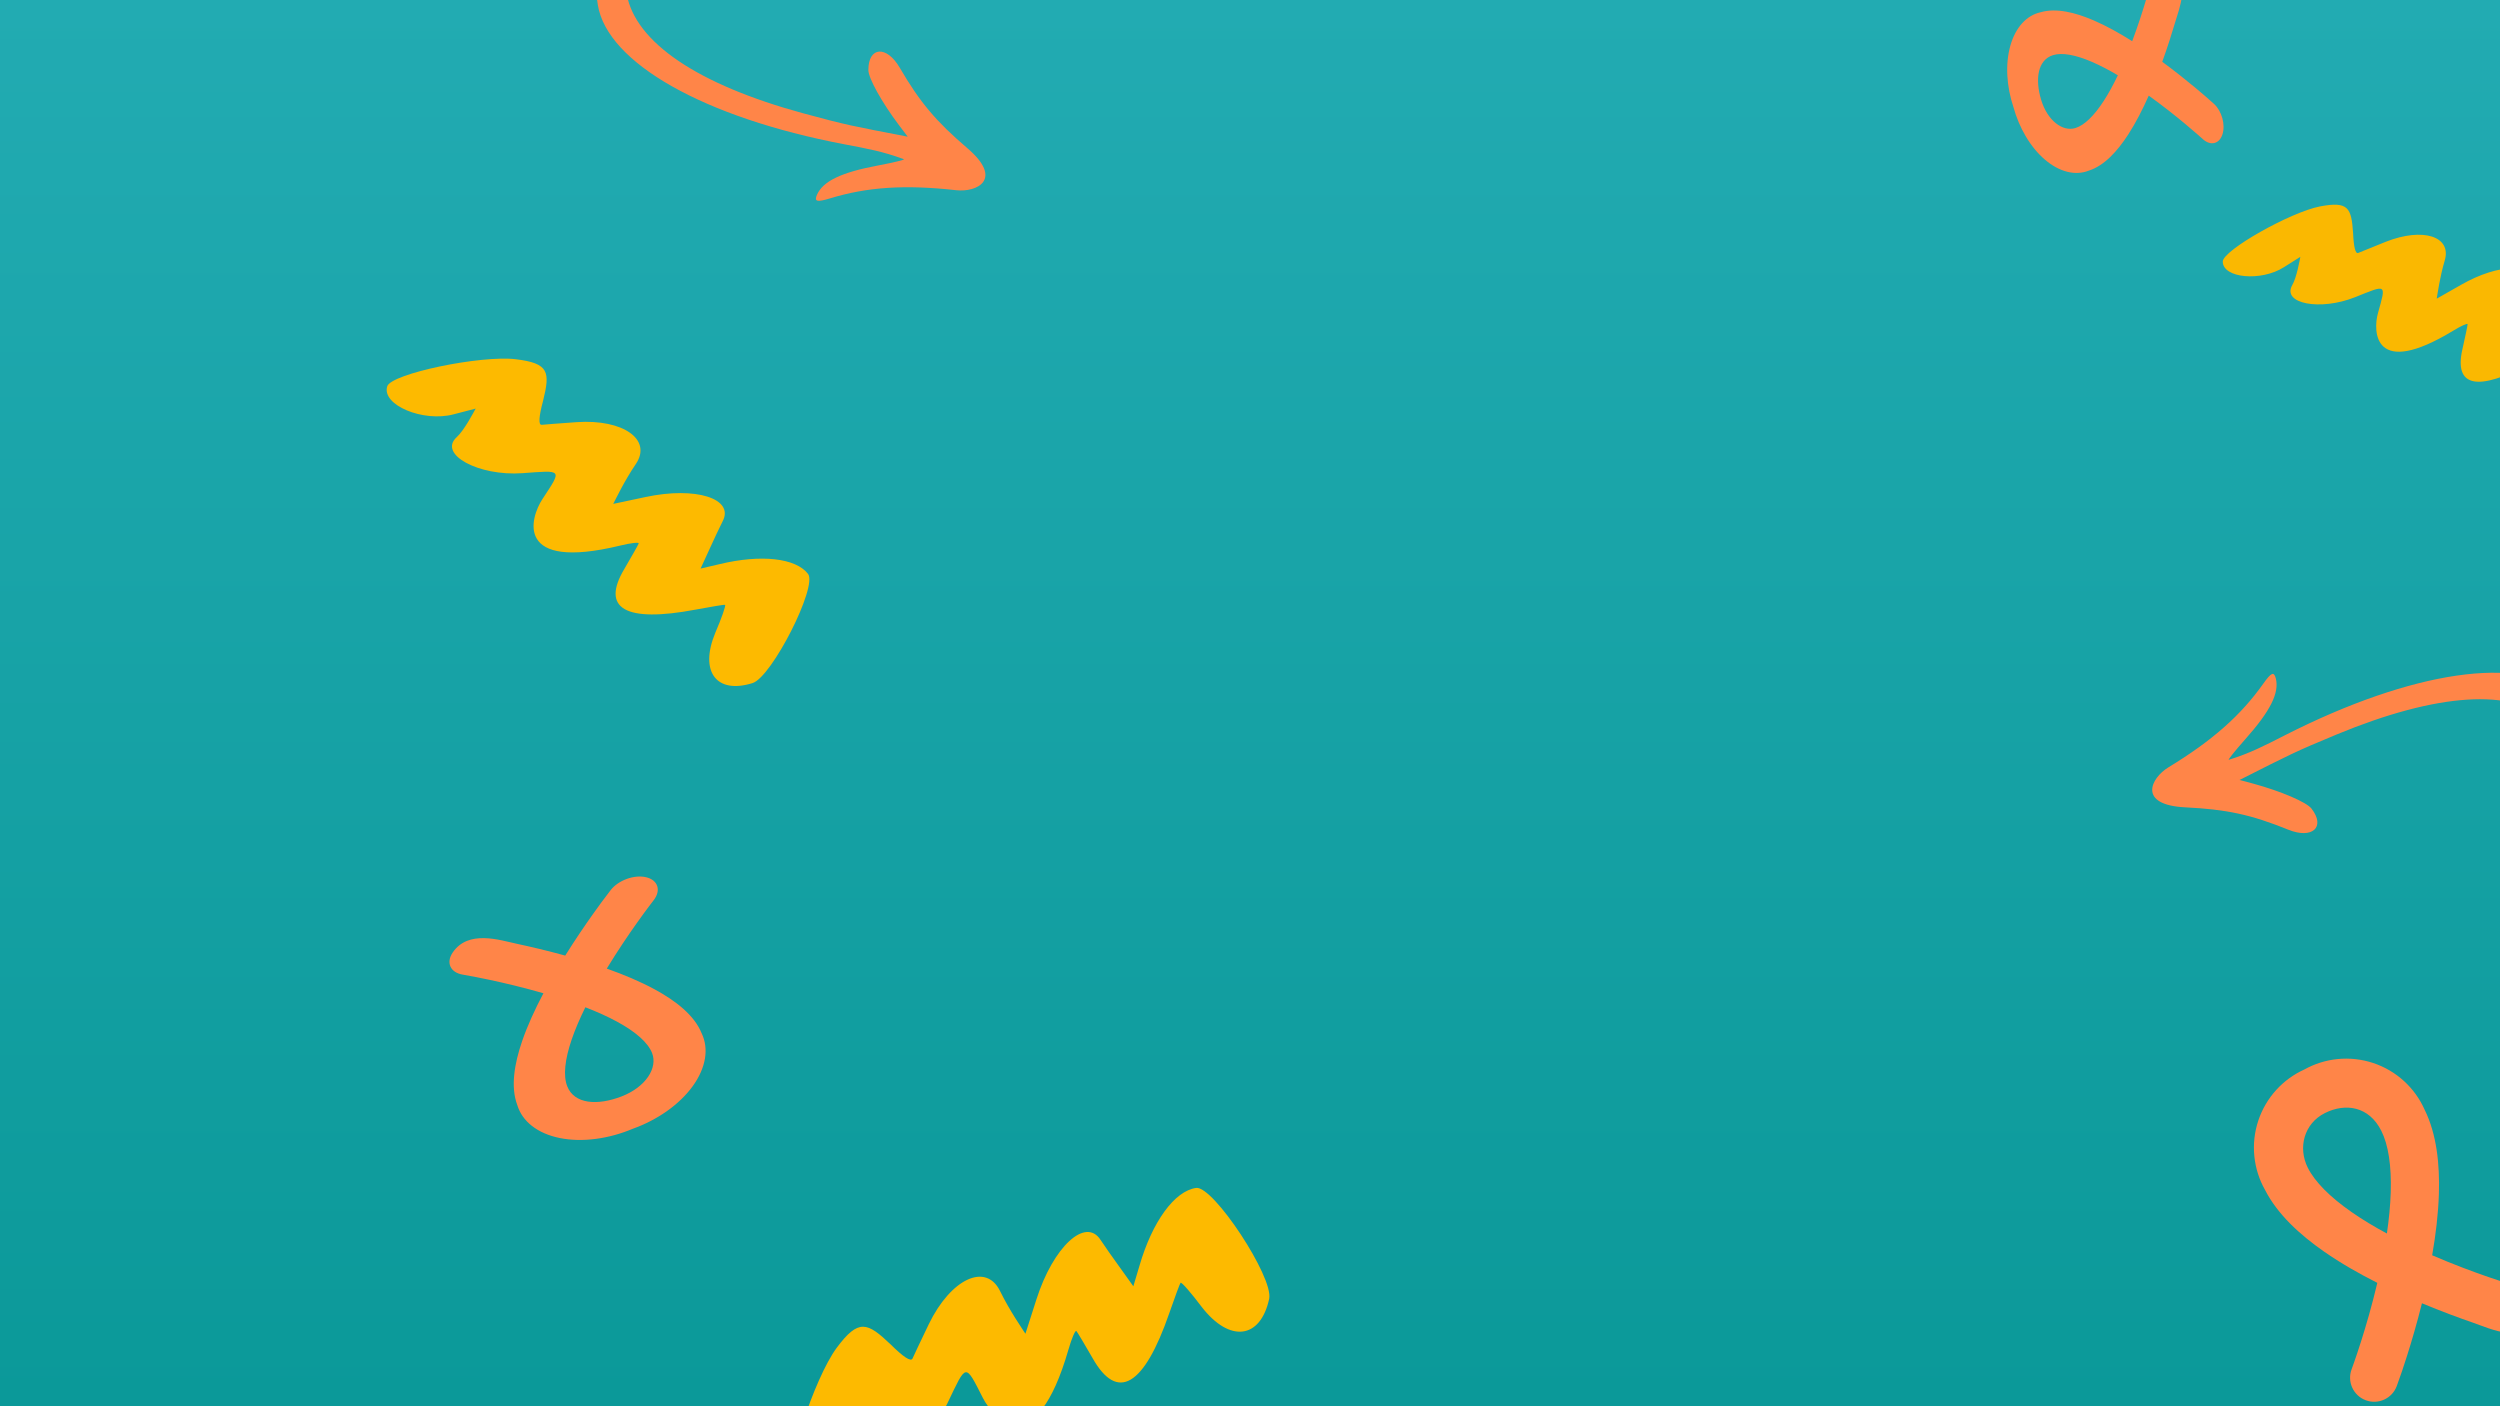 <svg width="1920" height="1080" viewBox="0 0 1920 1080" fill="none" xmlns="http://www.w3.org/2000/svg">
<rect x="0" y="0" width="1920" height="1080" fill="#333333" stroke="none"/>
<g clip-path="url(#clip0_2235_113)">
<rect width="1920" height="1080" fill="#FFFFEA"/>
<rect width="1920" height="1080" fill="url(#paint0_linear_2235_113)"/>
<g clip-path="url(#clip1_2235_113)">
<path fill-rule="evenodd" clip-rule="evenodd" d="M918.673 912.328C902.047 914.619 884.957 938.223 875.103 972.115L870.409 987.861C868.143 984.429 851.861 962.366 845.26 952.282C833.78 934.47 808.898 957.361 795.933 998.055L787.527 1024.31C785.654 1021.3 775.564 1006.94 767.996 991.444C757.164 969.489 730.302 981.985 713.35 1016.89C707.221 1029.62 701.621 1041.47 700.761 1043.45C699.417 1045.86 693.89 1042.28 683.982 1032.48C666.084 1015.45 659.394 1012.54 642.636 1035.05C625.108 1058.66 601.639 1131.09 609.1 1139.2C620.096 1151.15 649.992 1128.38 656.798 1102.81L661.763 1084.45C663.439 1087.24 672.85 1101.83 674.618 1110.06C679.258 1130.61 711.947 1110.39 727.843 1077.25C742.349 1046.96 741.081 1046.55 754.873 1073.66C763.226 1090.01 795.324 1123.93 820.572 1036.47C822.986 1027.95 825.852 1021.36 826.638 1022.22C827.62 1023.29 832.999 1032.53 839.117 1043.06C858.12 1076.8 878.609 1064.65 897.974 1008.61C902.306 996.351 906.017 985.84 906.741 985.174C907.466 984.507 914.882 993.053 922.948 1003.76C944.336 1031.37 968.013 1028.5 974.728 997.501C978.198 980.91 931.75 910.543 918.673 912.328Z" fill="#FDBA00"/>
</g>
<g clip-path="url(#clip2_2235_113)">
<path fill-rule="evenodd" clip-rule="evenodd" d="M620.582 440.771C611.147 428.508 584.436 425.618 552.796 433.225L538.045 436.667C539.757 433.284 549.975 410.16 555.03 400.265C564.041 382.931 534.338 373.477 495.831 381.704L470.969 386.978C472.518 384.104 479.403 369.46 488.351 356.314C500.975 337.605 478.688 321.813 442.993 324.201C429.999 325.115 417.95 326.051 415.977 326.264C413.426 326.294 413.768 320.23 417.084 307.817C422.535 285.702 421.805 279.016 396.121 275.892C369.203 272.656 300.49 286.982 297.409 296.663C292.868 310.931 324.77 324.452 348.353 318.209L365.321 313.789C363.853 316.408 356.473 330.614 350.697 335.79C336.36 348.904 367.496 365.829 401.298 363.4C432.181 361.164 431.929 359.962 416.529 383.4C407.257 397.565 394.777 438.77 476.34 418.994C484.27 417.029 490.85 416.314 490.525 417.334C490.12 418.607 485.181 427.14 479.549 436.851C461.221 467.494 480.317 478.342 534.035 468.223C545.831 466.085 555.943 464.25 556.808 464.525C557.673 464.801 554.222 474.645 549.339 485.998C537.012 515.745 550.134 533.39 578.025 524.59C592.894 519.783 627.99 450.424 620.582 440.771Z" fill="#FDBA00"/>
</g>
<g clip-path="url(#clip3_2235_113)">
<path fill-rule="evenodd" clip-rule="evenodd" d="M1795.13 813.37C1786.23 814.281 1777.62 816.991 1769.81 821.332C1761.67 825.007 1754.35 830.302 1748.31 836.896C1742.03 843.755 1737.27 851.866 1734.35 860.696C1731.42 869.525 1730.4 878.873 1731.35 888.126C1732.28 897.197 1735.08 905.975 1739.57 913.906C1749.15 932.664 1766.45 948.385 1784.79 961.165C1797.58 970.081 1811.7 978.128 1825.78 985.223C1821.7 1002.5 1817.12 1018.14 1813.38 1029.94C1811.24 1036.69 1809.39 1042.15 1808.08 1045.9L1806.05 1051.56C1802.46 1061.12 1807.29 1071.79 1816.86 1075.38C1826.42 1078.98 1837.09 1074.14 1840.68 1064.57L1840.69 1064.56C1843.57 1056.82 1846.16 1048.98 1848.65 1041.12C1852.07 1030.34 1856.18 1016.44 1860.05 1000.91C1874.81 1007.07 1888.42 1012.07 1899.11 1015.77C1912.9 1020.53 1939.08 1033.3 1945.58 1010.7C1948.4 1000.88 1942.72 990.632 1932.91 987.807L1932.85 987.792L1932.83 987.785C1925.56 985.607 1918.35 983.268 1911.19 980.793C1899.49 976.751 1884.2 971.092 1867.91 964.052C1870.62 948.523 1872.59 932.392 1873.07 916.806C1873.76 894.466 1871.47 871.198 1862.14 852.315C1858.46 843.978 1853.08 836.492 1846.36 830.334C1839.5 824.052 1831.39 819.292 1822.56 816.369C1813.73 813.446 1804.38 812.424 1795.13 813.37ZM1833.13 947.335C1834.7 936.568 1835.77 925.869 1836.09 915.666C1836.71 895.494 1834.3 879.312 1828.84 868.456C1819.44 849.748 1801.49 846.813 1785.46 854.867C1769.43 862.922 1764.7 881.508 1772.39 896.822C1777.85 907.678 1789.39 919.271 1805.95 930.811C1814.32 936.647 1823.54 942.175 1833.13 947.335Z" fill="#FF8548"/>
</g>
<g clip-path="url(#clip4_2235_113)">
<path fill-rule="evenodd" clip-rule="evenodd" d="M1541.65 58.23C1542.1 66.192 1543.68 74.347 1546.3 82.201C1548.49 90.183 1551.71 97.838 1555.78 104.701C1560 111.838 1565.03 117.956 1570.55 122.652C1576.06 127.349 1581.93 130.517 1587.77 131.948C1593.49 133.352 1599.05 133.055 1604.11 131.079C1616.05 127.316 1626.2 116.091 1634.51 103.252C1640.3 94.295 1645.57 83.972 1650.24 73.453C1661.05 81.21 1670.83 89.007 1678.2 95.138C1682.42 98.647 1685.83 101.592 1688.16 103.646L1691.7 106.791C1697.66 112.248 1704.44 110.638 1706.84 103.194C1709.25 95.749 1706.36 85.288 1700.39 79.829L1700.38 79.819C1695.55 75.431 1690.66 71.261 1685.75 67.175C1679.01 61.574 1670.33 54.61 1660.61 47.461C1664.71 36.117 1668.05 25.498 1670.53 17.096C1673.73 6.256 1682.15 -13.408 1668.02 -24.571C1661.88 -29.42 1655.35 -26.98 1653.43 -19.127L1653.42 -19.084L1653.41 -19.065C1651.94 -13.275 1650.36 -7.571 1648.7 -1.938C1645.98 7.257 1642.2 19.174 1637.53 31.634C1627.8 25.493 1617.68 19.846 1607.88 15.629C1593.83 9.584 1579.16 5.901 1567.14 9.419C1561.84 10.59 1557.05 13.44 1553.07 17.791C1549.02 22.227 1545.91 28.123 1543.94 35.094C1541.97 42.064 1541.19 49.948 1541.65 58.23ZM1626.51 57.825C1619.75 53.828 1613.04 50.29 1606.62 47.529C1593.94 42.071 1583.72 40.224 1576.81 42.325C1564.9 45.944 1562.79 60.849 1567.63 76.758C1572.46 92.668 1584.09 101.319 1593.84 98.357C1600.75 96.257 1608.21 89.038 1615.71 77.445C1619.51 71.581 1623.12 64.904 1626.51 57.825Z" fill="#FF8548"/>
</g>
<g clip-path="url(#clip5_2235_113)">
<path fill-rule="evenodd" clip-rule="evenodd" d="M2023.28 877.965C2042.39 853.451 2055.63 612.625 1970.08 533.357C1937.01 502.657 1852.5 515.024 1755.14 564.514C1739.09 572.678 1728.11 578.433 1711.75 583.506C1710.72 583.875 1716.36 576.74 1724.47 567.629C1743.65 546.055 1750.64 532.135 1747.81 520.95C1746.38 515.567 1744.31 516.445 1738.27 524.958C1720.96 549.42 1699.3 568.635 1665.29 589.344C1651.94 597.5 1641.24 618.23 1678.43 620.048C1709.89 621.586 1728.73 625.584 1757.33 637.189C1775.88 644.668 1786.26 635.248 1775.24 621.007C1771.43 616.066 1751.9 607.701 1730.79 601.915L1720 599.01C1759.61 578.995 1762.05 577.576 1794.58 564.066C1871.94 532.054 1929.67 528.305 1957.72 553.586C2028.58 617.595 2022.49 781.309 2018.54 878.292C2018.41 880.943 2021.12 880.795 2023.28 877.965Z" fill="#FF8548"/>
</g>
<g clip-path="url(#clip6_2235_113)">
<path fill-rule="evenodd" clip-rule="evenodd" d="M457.767 874.642C467.213 873.388 476.786 870.763 485.904 866.928C495.214 863.586 504.041 859.047 511.848 853.582C519.967 847.898 526.797 841.342 531.889 834.346C536.982 827.349 540.222 820.069 541.396 812.985C542.547 806.04 541.686 799.437 538.872 793.594C533.299 779.707 519.001 768.643 502.947 759.913C491.747 753.823 478.967 748.485 466.01 743.88C474.266 730.293 482.665 717.937 489.298 708.596C493.094 703.251 496.292 698.919 498.526 695.945L501.952 691.452C507.91 683.847 505.374 675.915 496.286 673.732C487.197 671.549 474.996 675.944 469.036 683.55L469.025 683.564C464.237 689.712 459.715 695.925 455.294 702.15C449.234 710.684 441.729 721.668 434.097 733.893C420.208 730.049 407.251 727.033 397.016 724.845C383.808 722.021 359.613 713.783 347.601 731.633C342.383 739.387 345.885 746.947 355.417 748.52L355.469 748.528L355.492 748.532C362.524 749.763 369.464 751.122 376.327 752.589C387.53 754.985 402.073 758.407 417.344 762.832C410.913 774.987 405.108 787.562 400.977 799.622C395.054 816.911 392.004 834.73 397.29 848.728C399.169 854.937 403 860.382 408.546 864.72C414.201 869.144 421.51 872.316 429.994 874.026C438.477 875.736 447.942 875.946 457.767 874.642ZM449.553 773.582C445.406 781.992 441.802 790.317 439.098 798.212C433.75 813.823 432.482 826.165 435.614 834.207C441.011 848.066 458.961 849.22 477.476 842.01C495.991 834.8 505.239 820.159 500.821 808.814C497.689 800.772 488.408 792.538 473.912 784.655C466.58 780.668 458.296 776.972 449.553 773.582Z" fill="#FF8548"/>
</g>
<path fill-rule="evenodd" clip-rule="evenodd" d="M2006.81 234.391C1995.98 226.871 1973.54 231.429 1949.81 245.785L1938.71 252.394C1939.23 249.204 1941.55 227.782 1943.1 218.439C1945.94 202.032 1919.37 202.032 1890.22 218.667L1871.39 229.378C1871.91 226.643 1873.71 212.97 1877.58 199.981C1883 181.522 1860.82 174.458 1832.44 185.624C1822.13 189.726 1812.58 193.6 1811.04 194.284C1808.97 194.967 1807.68 189.954 1807.17 179.015C1805.88 159.645 1803.56 154.404 1781.89 158.506C1759.19 162.836 1707.09 192.233 1707.09 200.892C1707.09 213.654 1736.49 216.388 1754.03 205.222L1766.67 197.246C1766.16 199.753 1763.83 213.198 1760.48 218.895C1752.23 233.252 1781.89 238.949 1808.72 228.238C1833.22 218.439 1832.7 217.528 1826.25 240.544C1822.39 254.445 1822.9 291.137 1884.03 253.991C1889.96 250.345 1895.12 248.064 1895.12 248.976C1895.12 250.115 1893.32 258.321 1891.25 267.664C1884.29 297.289 1902.6 301.163 1943.61 279.059C1952.64 274.273 1960.38 270.169 1961.15 270.169C1961.93 270.169 1961.67 279.056 1960.64 289.539C1958.32 316.885 1973.54 327.823 1993.91 313.467C2004.75 305.719 2015.32 240.316 2006.81 234.391Z" fill="#FAB801"/>
<g clip-path="url(#clip7_2235_113)">
<path fill-rule="evenodd" clip-rule="evenodd" d="M627.904 -301.228C597.793 -293.526 439.981 -111.131 459.152 3.908C466.531 48.427 540.944 90.348 648.236 110.767C665.93 114.131 678.136 116.297 694.175 122.289C695.217 122.629 686.389 124.82 674.404 127.07C646.029 132.395 631.985 139.131 627.382 149.711C625.217 154.841 627.391 155.414 637.383 152.38C666.034 143.615 694.925 141.669 734.498 146.097C750.048 147.813 771.194 137.961 742.89 113.77C718.946 93.306 706.491 78.62 690.967 51.941C680.866 34.673 666.898 35.779 666.9 53.784C666.893 60.024 677.22 78.587 690.382 96.083L697.134 104.977C653.558 96.576 650.764 96.209 616.765 86.992C535.987 64.984 488.026 32.627 481.309 -4.529C464.416 -98.514 569.395 -224.287 631.858 -298.583C633.582 -300.6 631.348 -302.142 627.904 -301.228Z" fill="#FF8548"/>
</g>
</g>
<defs>
<linearGradient id="paint0_linear_2235_113" x1="960" y1="0" x2="960" y2="1080" gradientUnits="userSpaceOnUse">
<stop stop-color="#22ABB2"/>
<stop offset="1" stop-color="#0B9999"/>
</linearGradient>
<clipPath id="clip0_2235_113">
<rect width="1920" height="1080" fill="white"/>
</clipPath>
<clipPath id="clip1_2235_113">
<rect width="393.239" height="347.425" fill="white" transform="translate(521 1049.24) rotate(-42.613)"/>
</clipPath>
<clipPath id="clip2_2235_113">
<rect width="362.546" height="320.308" fill="white" transform="translate(329.146 185) rotate(17.655)"/>
</clipPath>
<clipPath id="clip3_2235_113">
<rect width="259" height="259" fill="white" transform="translate(1653 877.289) rotate(-26.679)"/>
</clipPath>
<clipPath id="clip4_2235_113">
<rect width="240.08" height="153.974" fill="white" transform="translate(1579.8 197.477) rotate(-106.903)"/>
</clipPath>
<clipPath id="clip5_2235_113">
<rect width="400.918" height="497.745" fill="white" transform="translate(2033.44 950.732) rotate(-177.201)"/>
</clipPath>
<clipPath id="clip6_2235_113">
<rect width="286.874" height="183.986" fill="white" transform="translate(620.193 816.499) rotate(158.723)"/>
</clipPath>
<clipPath id="clip7_2235_113">
<rect width="400.918" height="497.745" fill="white" transform="translate(664.39 -365) rotate(40.52)"/>
</clipPath>
</defs>
</svg>
